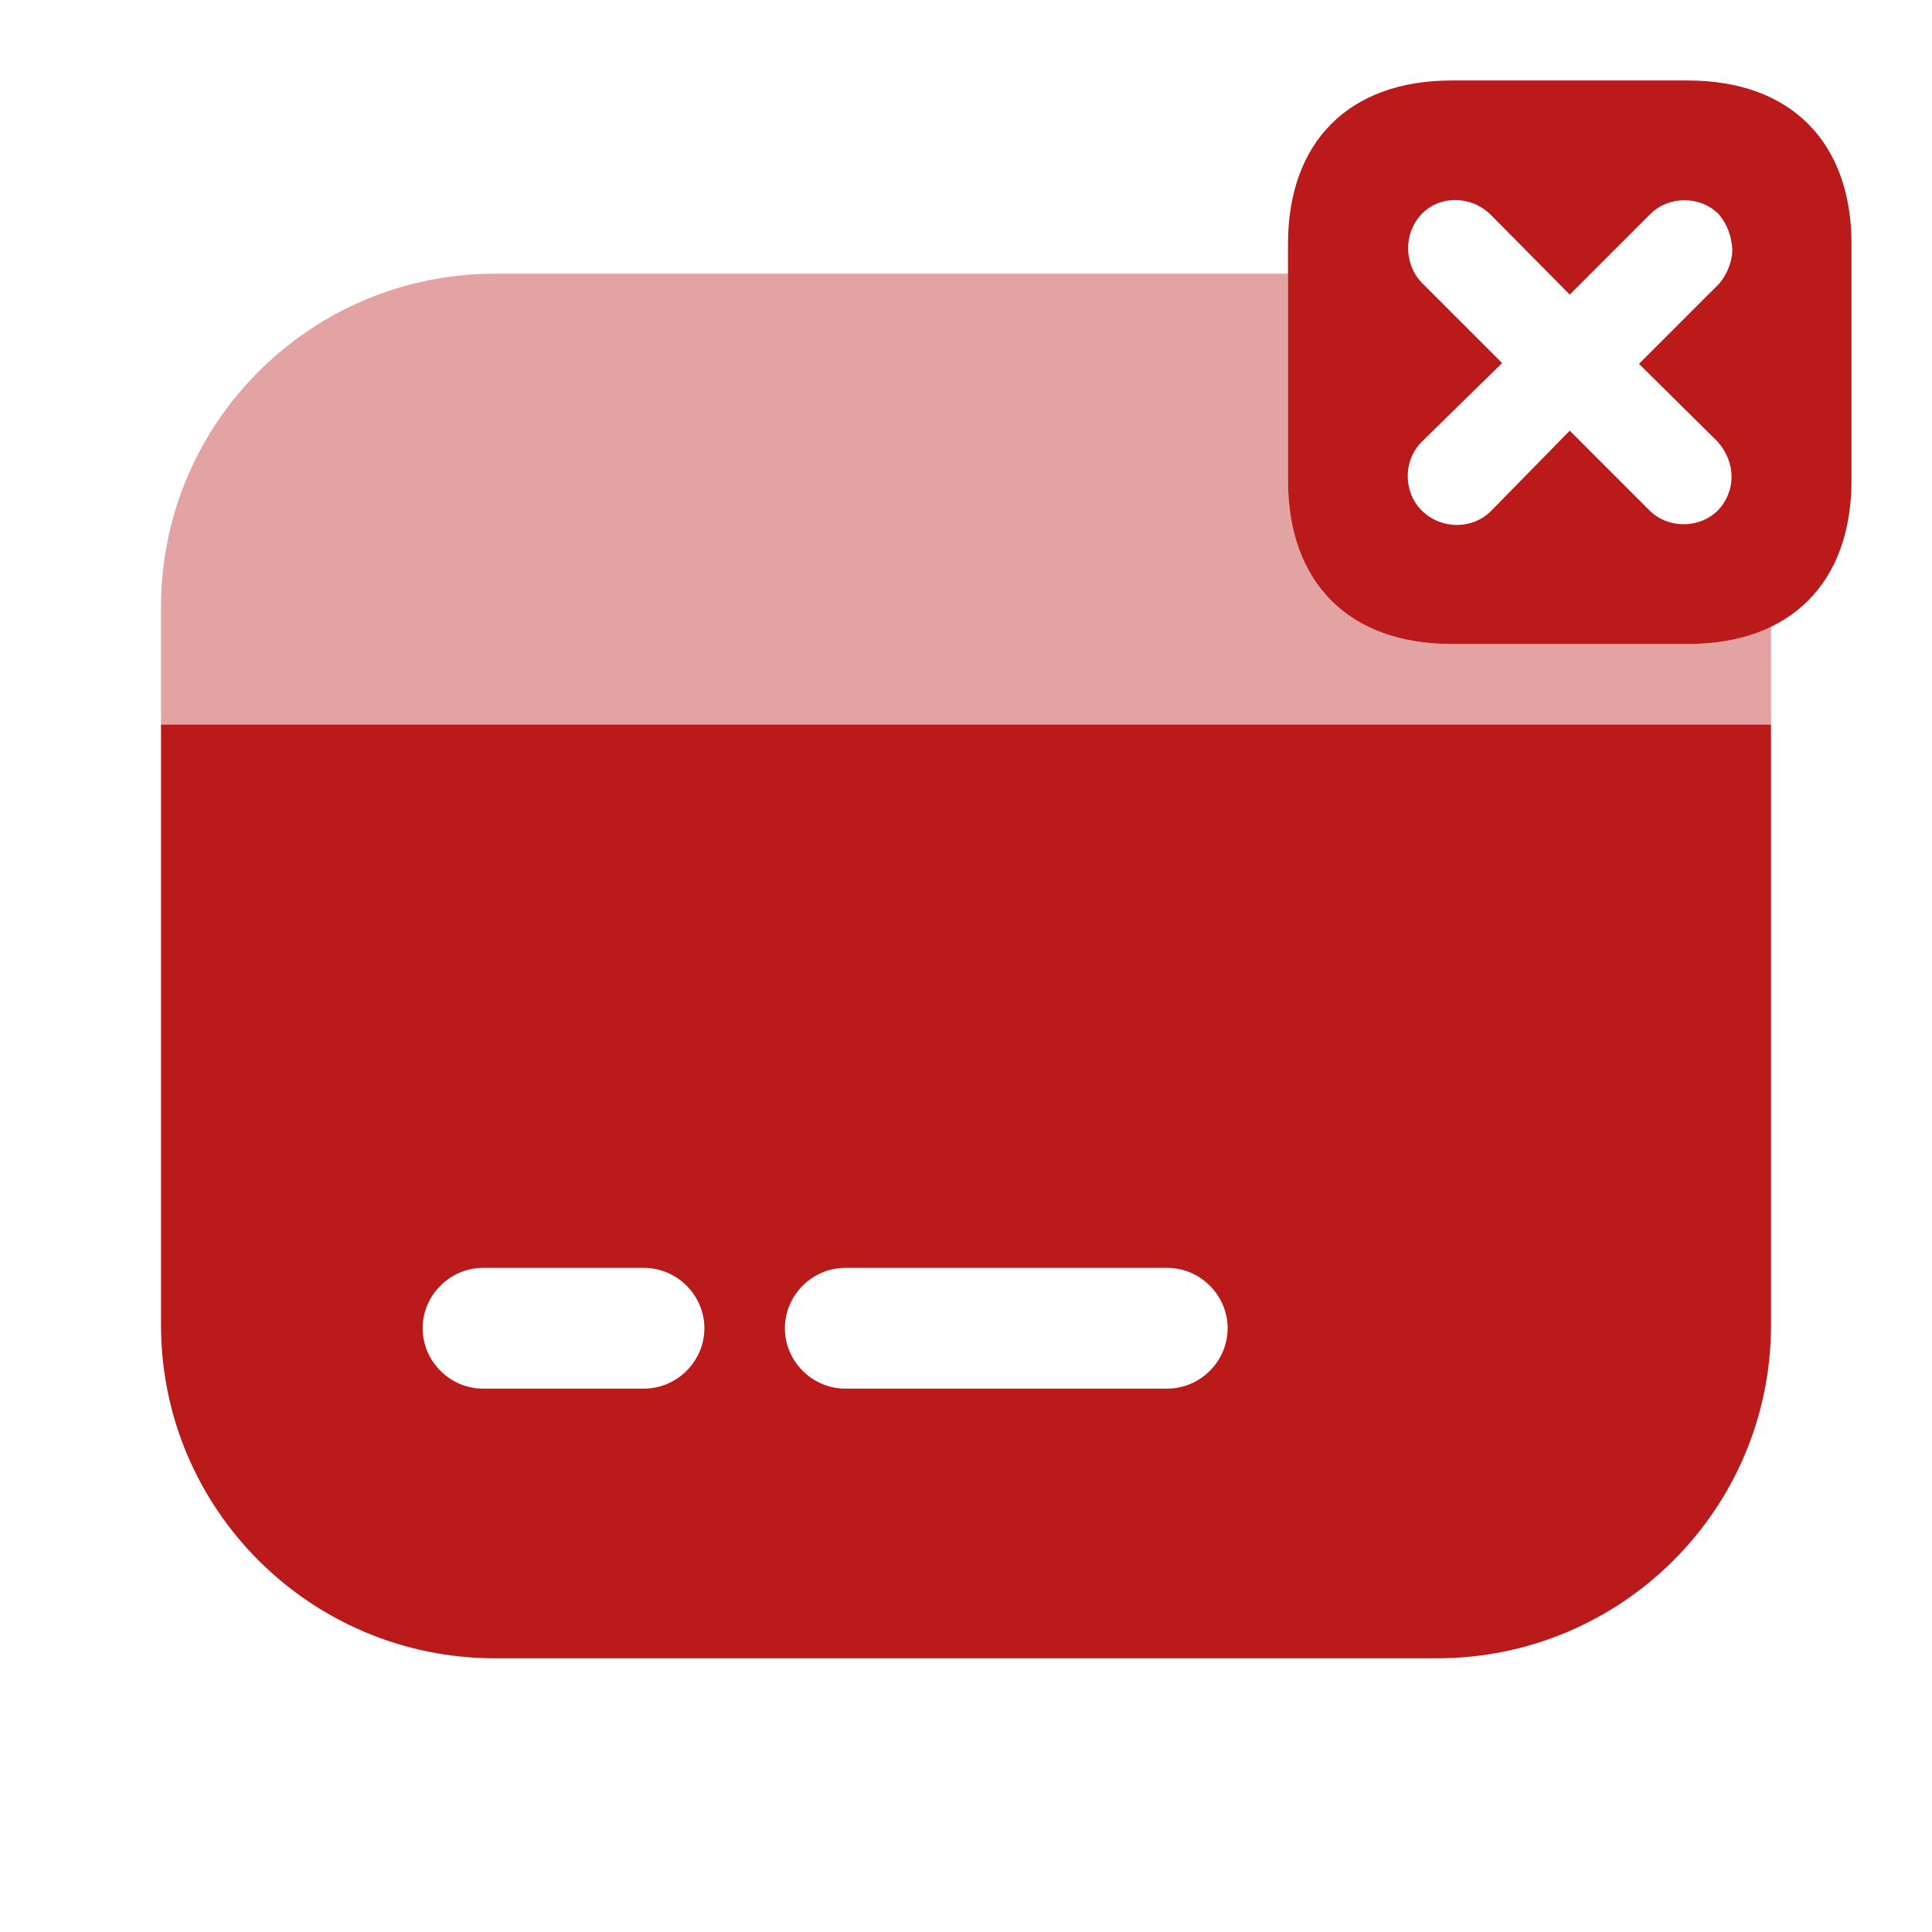 <svg width="95" height="95" viewBox="0 0 95 95" fill="none" xmlns="http://www.w3.org/2000/svg">
<path opacity="0.4" d="M87.084 30.756V35.625H7.917V29.846C7.917 20.781 15.28 13.458 24.344 13.458H63.334V23.631C63.334 28.658 66.342 31.666 71.369 31.666H83.007C84.59 31.666 85.936 31.389 87.084 30.756Z" fill="#BA1A1A"/>
<path d="M7.917 35.625V65.154C7.917 74.219 15.28 81.542 24.344 81.542H70.657C79.721 81.542 87.084 74.219 87.084 65.154V35.625H7.917ZM31.667 68.281H23.75C22.127 68.281 20.782 66.935 20.782 65.312C20.782 63.69 22.127 62.344 23.75 62.344H31.667C33.29 62.344 34.636 63.69 34.636 65.312C34.636 66.935 33.29 68.281 31.667 68.281ZM57.396 68.281H41.563C39.94 68.281 38.594 66.935 38.594 65.312C38.594 63.69 39.94 62.344 41.563 62.344H57.396C59.019 62.344 60.365 63.69 60.365 65.312C60.365 66.935 59.019 68.281 57.396 68.281Z" fill="#BA1A1A"/>
<path d="M83.006 3.958H71.368C66.341 3.958 63.333 6.966 63.333 11.993V23.631C63.333 28.658 66.341 31.666 71.368 31.666H83.006C88.033 31.666 91.041 28.658 91.041 23.631V11.993C91.041 6.966 88.033 3.958 83.006 3.958ZM84.471 21.731C84.906 22.245 85.143 22.8 85.143 23.473C85.143 24.027 84.906 24.66 84.471 25.096C83.56 26.006 82.016 26.006 81.106 25.096L77.187 21.177L73.308 25.135C72.398 26.046 70.854 26.046 69.904 25.096C68.993 24.185 68.993 22.641 69.904 21.731L73.862 17.852L69.943 13.933C69.033 13.023 68.993 11.479 69.904 10.529C70.814 9.579 72.358 9.618 73.308 10.568L77.187 14.487L81.145 10.529C82.056 9.618 83.6 9.618 84.51 10.529C84.945 11.043 85.143 11.637 85.183 12.271C85.183 12.825 84.945 13.458 84.55 13.933L80.591 17.891L84.471 21.731Z" fill="#BA1A1A"/>
</svg>
